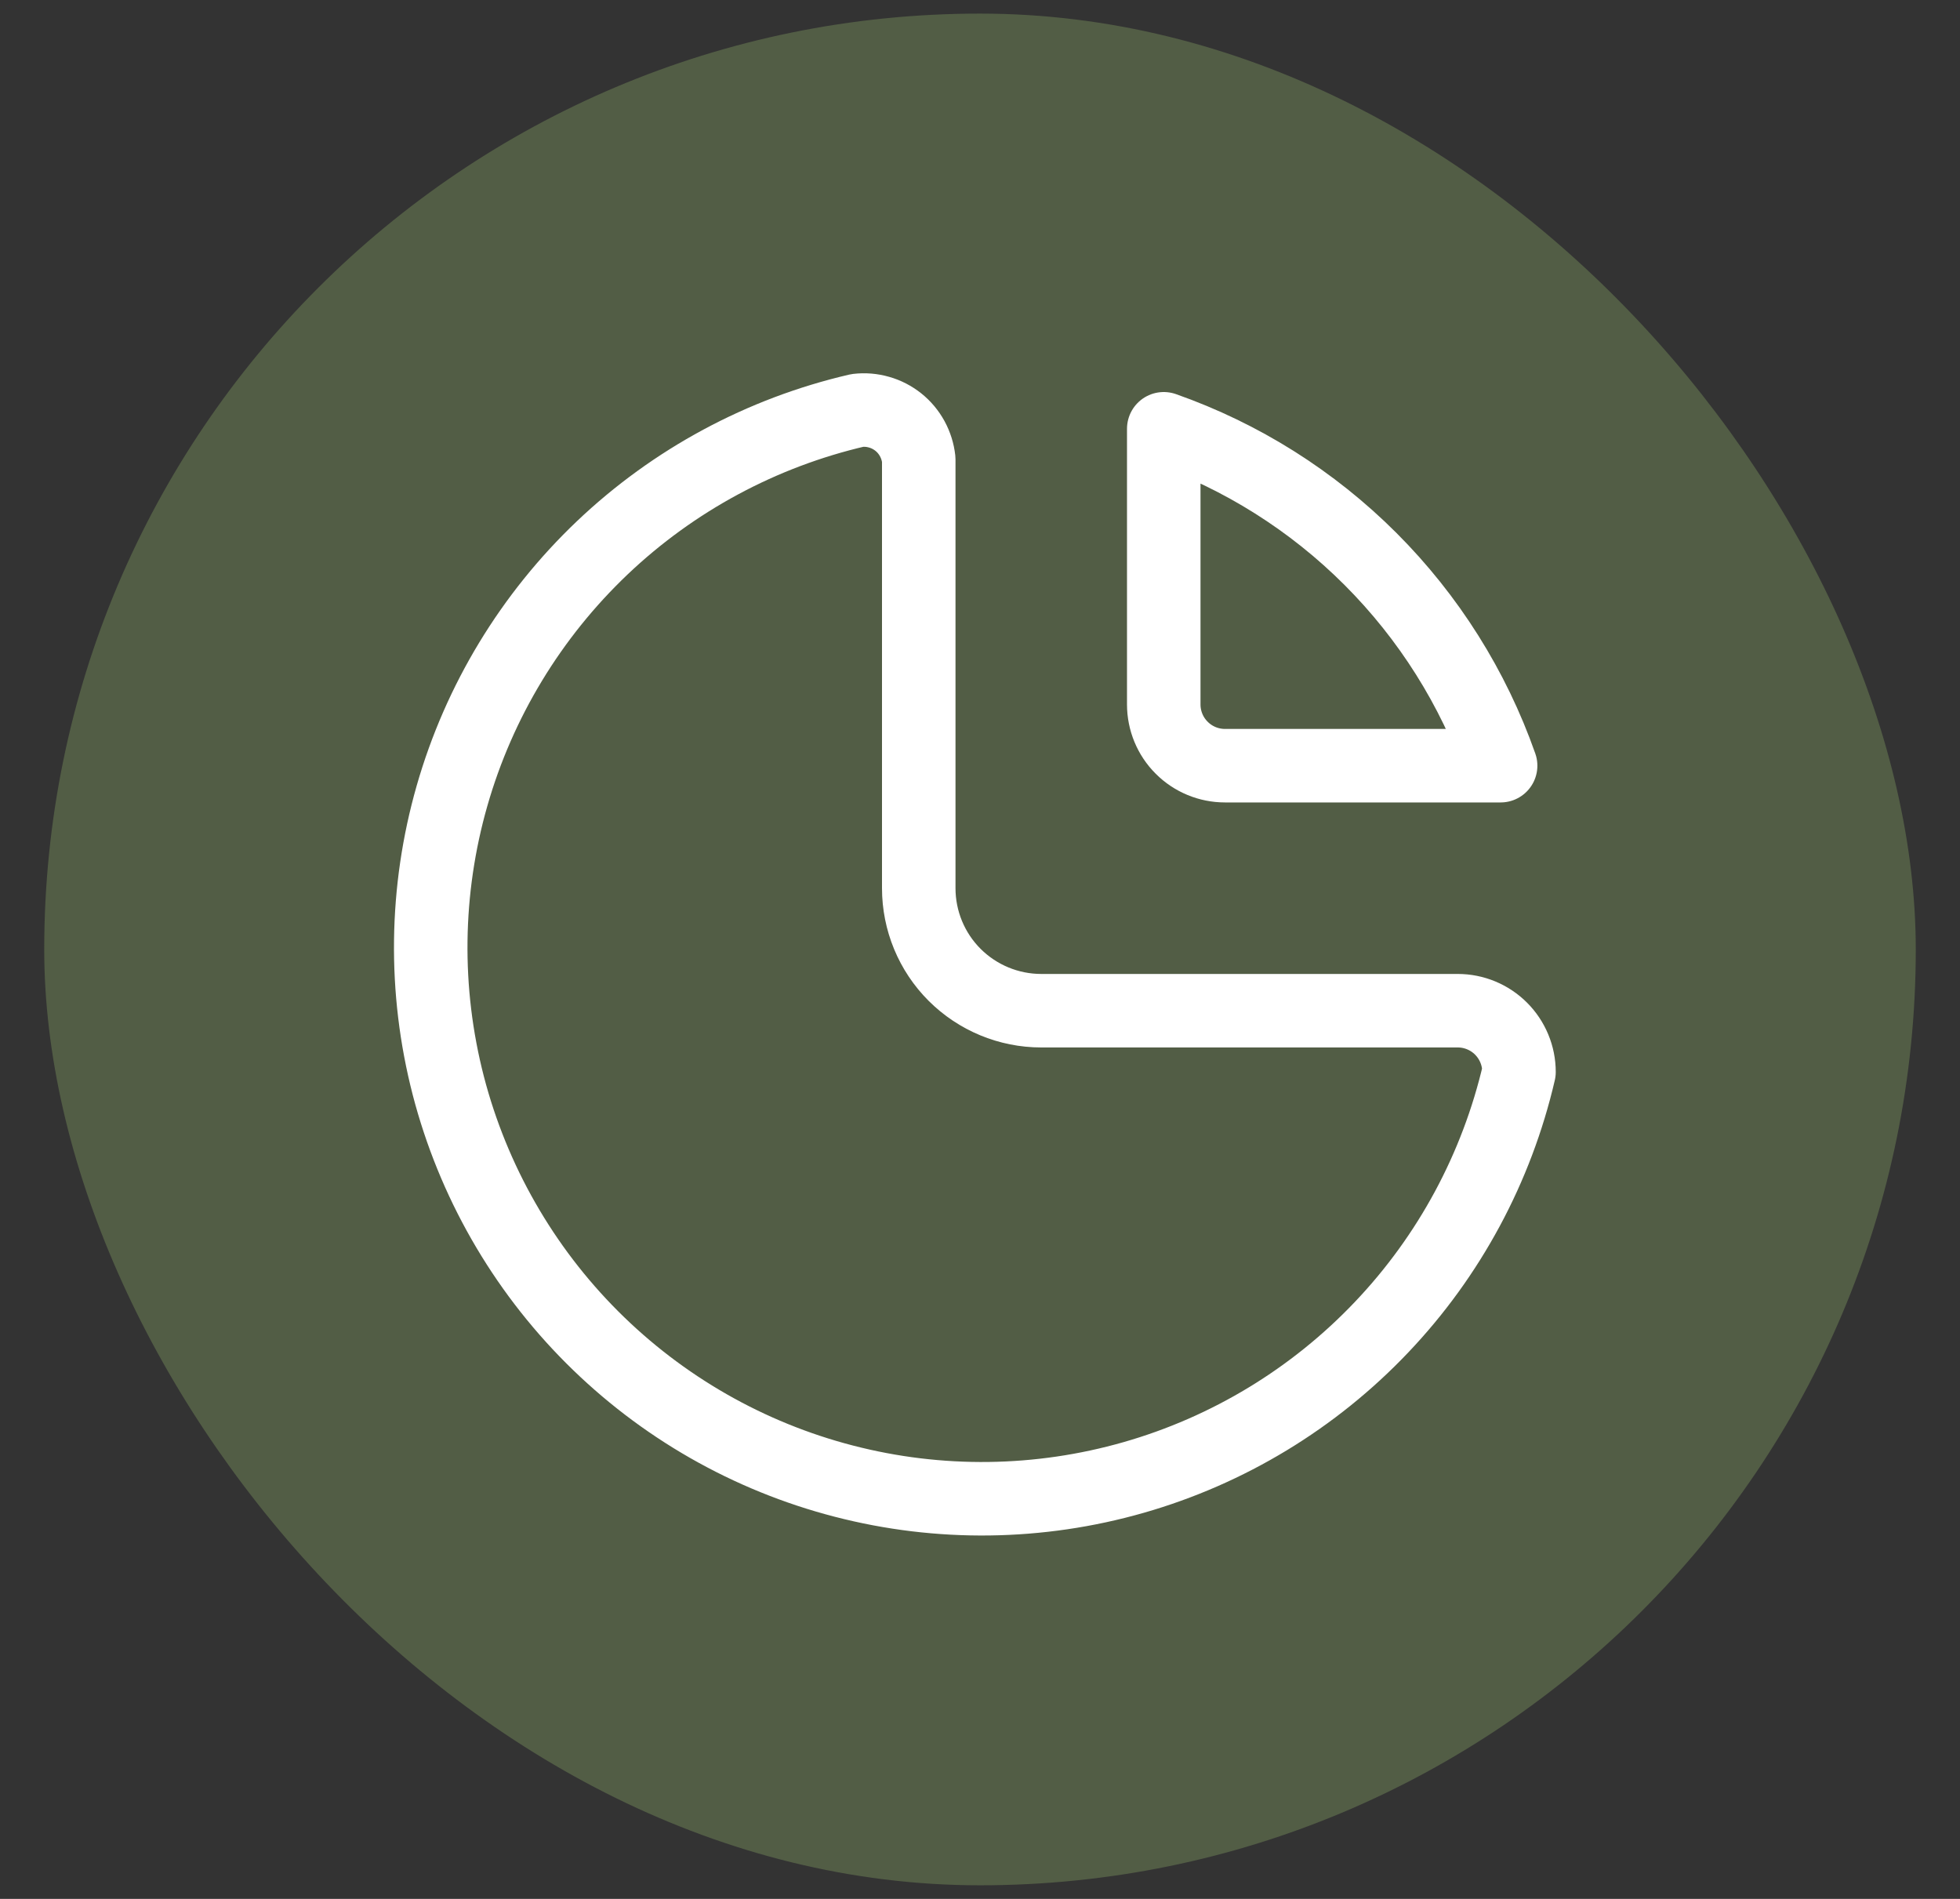 <svg width="32" height="31" viewBox="0 0 32 31" fill="none" xmlns="http://www.w3.org/2000/svg">
<rect x="0" y="0" width="32" height="31" fill="#333333" stroke="none"/>
<g clip-path="url(#clip0_1069_1827)">
<rect x="0.722" y="0.222" width="30.556" height="30.556" rx="15.278" fill="#525D45"/>
<g clip-path="url(#clip1_1069_1827)">
<path d="M14 6.7C12.435 7.063 10.997 7.837 9.833 8.943C8.669 10.05 7.822 11.447 7.38 12.991C6.938 14.534 6.917 16.168 7.319 17.723C7.722 19.277 8.533 20.696 9.668 21.831C10.804 22.967 12.222 23.778 13.777 24.18C15.331 24.583 16.965 24.562 18.509 24.12C20.053 23.678 21.45 22.831 22.556 21.667C23.663 20.503 24.437 19.064 24.8 17.5C24.8 17.235 24.694 16.98 24.507 16.793C24.319 16.605 24.065 16.5 23.8 16.5H17C16.469 16.5 15.961 16.289 15.585 15.914C15.21 15.539 15 15.03 15 14.5V7.5C14.987 7.382 14.951 7.267 14.894 7.162C14.837 7.058 14.76 6.965 14.667 6.891C14.574 6.817 14.467 6.761 14.352 6.729C14.238 6.696 14.118 6.686 14 6.7Z" stroke="white" stroke-width="1.2" stroke-linecap="round" stroke-linejoin="round"/>
<path d="M19 7C20.27 7.447 21.423 8.173 22.375 9.125C23.327 10.077 24.053 11.23 24.5 12.5H20C19.735 12.5 19.48 12.395 19.293 12.207C19.105 12.02 19 11.765 19 11.5V7Z" stroke="white" stroke-width="1.2" stroke-linecap="round" stroke-linejoin="round"/>
</g>
</g>
<defs>
<clipPath id="clip0_1069_1827">
<rect x="0.722" y="0.222" width="30.556" height="30.556" rx="15.278" fill="white"/>
</clipPath>
<clipPath id="clip1_1069_1827">
<rect width="24" height="24" fill="white" transform="translate(4 3.5)"/>
</clipPath>
</defs>
</svg>
